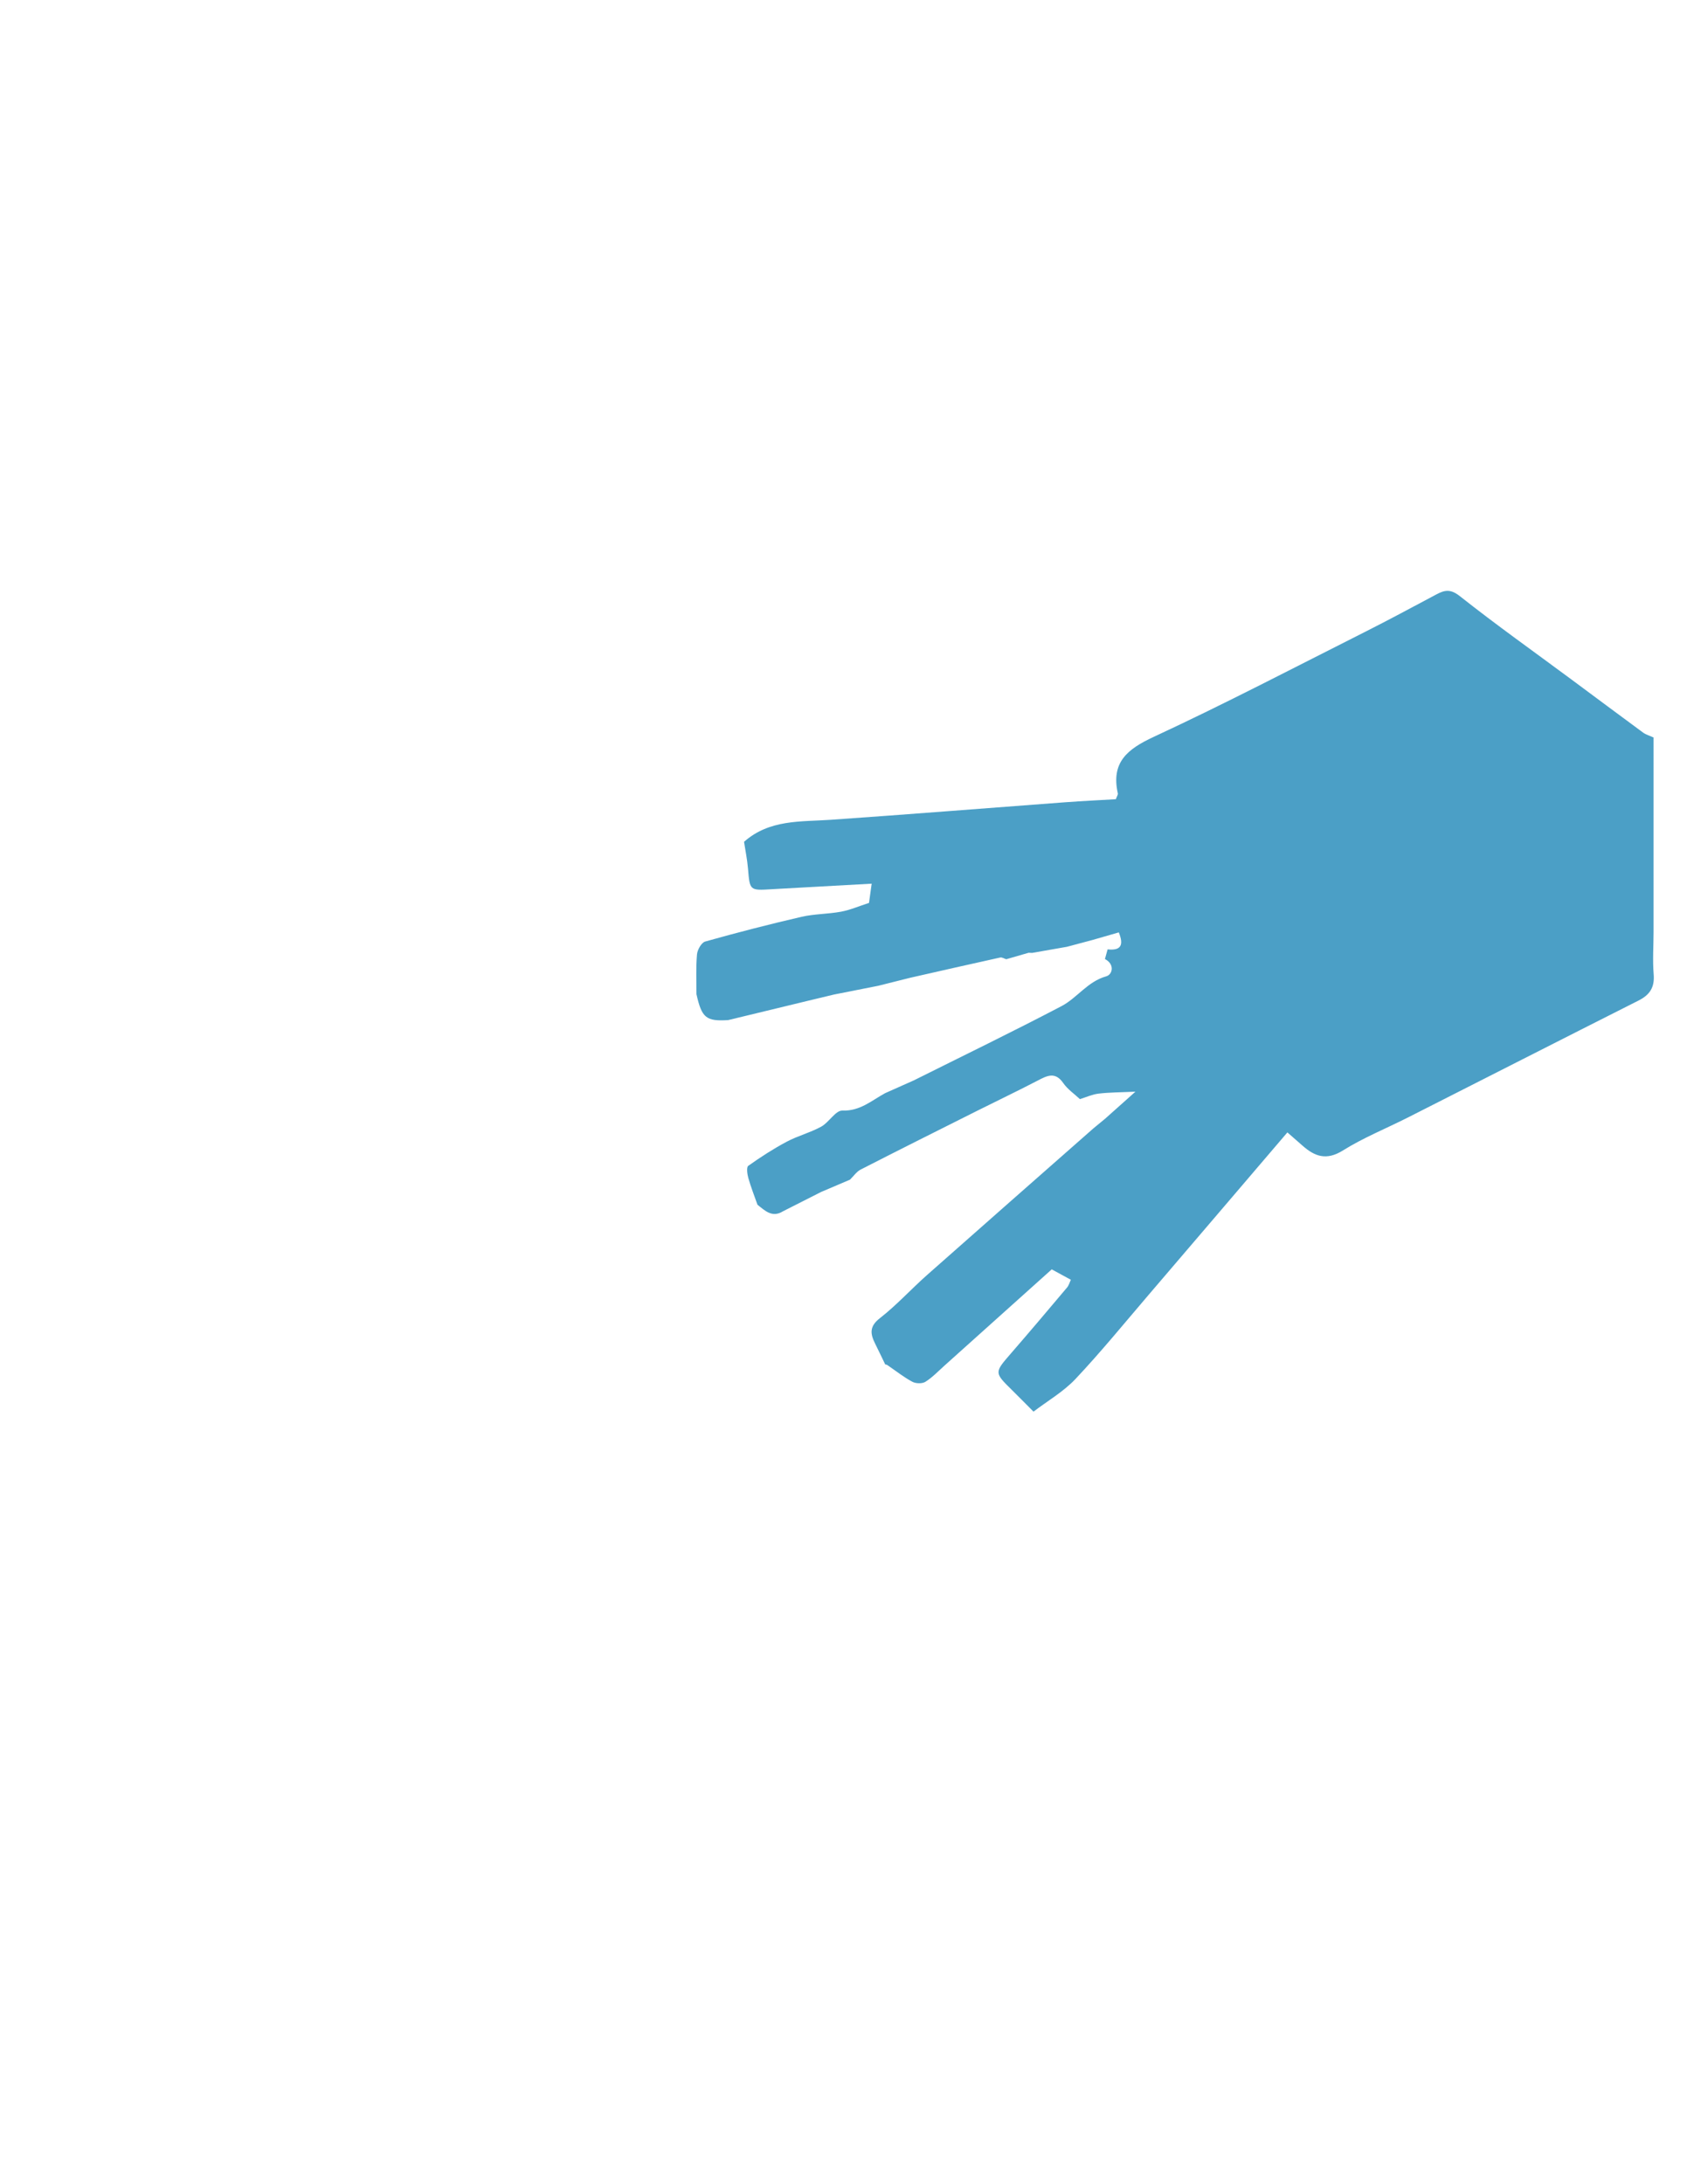 <?xml version="1.0" encoding="UTF-8" standalone="no"?>
<!-- Generator: Adobe Illustrator 16.0.0, SVG Export Plug-In . SVG Version: 6.00 Build 0)  -->

<svg
   xmlns:dc="http://purl.org/dc/elements/1.1/"
   xmlns:cc="http://creativecommons.org/ns#"
   xmlns:rdf="http://www.w3.org/1999/02/22-rdf-syntax-ns#"
   xmlns:svg="http://www.w3.org/2000/svg"
   xmlns="http://www.w3.org/2000/svg"
   xmlns:sodipodi="http://sodipodi.sourceforge.net/DTD/sodipodi-0.dtd"
   xmlns:inkscape="http://www.inkscape.org/namespaces/inkscape"
   version="1.1"
   id="Layer_1"
   x="0px"
   y="0px"
   width="612px"
   height="792px"
   viewBox="0 0 612 792"
   enable-background="new 0 0 612 792"
   xml:space="preserve"
   inkscape:version="0.91 r13725"
   sodipodi:docname="ink_spitting_squid_2.svg"><defs
     id="defs405" /><sodipodi:namedview
     pagecolor="#ffffff"
     bordercolor="#666666"
     borderopacity="1"
     objecttolerance="10"
     gridtolerance="10"
     guidetolerance="10"
     inkscape:pageopacity="0"
     inkscape:pageshadow="2"
     inkscape:window-width="1920"
     inkscape:window-height="1017"
     id="namedview403"
     showgrid="false"
     inkscape:zoom="1.4142136"
     inkscape:cx="178.79161"
     inkscape:cy="375.22255"
     inkscape:window-x="-8"
     inkscape:window-y="-8"
     inkscape:window-maximized="1"
     inkscape:current-layer="g5" /><g
     id="g3"
     transform="translate(47.46,4.746)"><g
       id="g5"><path
         d="m 205.192,355.735 c 0.02,-4.803 -0.221,-9.629 0.198,-14.399 0.148,-1.687 1.607,-4.291 2.972,-4.675 11.578,-3.252 23.231,-6.257 34.947,-8.961 4.686,-1.08 9.632,-0.985 14.377,-1.87 3.273,-0.609 6.404,-1.981 10.108,-3.175 0.193,-1.393 0.521,-3.762 0.967,-6.977 -11.188,0.621 -22.089,1.225 -32.991,1.829 -1.122,0.062 -2.244,0.123 -3.362,0.19 -7.932,0.478 -7.854,0.471 -8.519,-7.528 -0.279,-3.347 -0.974,-6.659 -1.43,-9.67 9.242,-8.177 20.53,-7.23 31.522,-7.991 28.344,-1.965 56.668,-4.242 85.002,-6.352 6.163,-0.458 12.341,-0.747 18.351,-1.103 0.379,-1.055 0.828,-1.647 0.724,-2.116 -2.484,-11.189 3.346,-16.004 12.962,-20.464 25.876,-12.004 51.185,-25.232 76.671,-38.069 8.71,-4.388 17.297,-9.022 25.908,-13.603 3.03,-1.613 5.152,-2.053 8.532,0.618 13.218,10.449 26.978,20.215 40.526,30.246 8.647,6.403 17.261,12.851 25.934,19.217 1.02,0.748 2.327,1.104 3.823,1.791 0,23.411 0.003,46.934 -0.003,70.459 -0.003,5.15 -0.383,10.329 0.041,15.442 0.391,4.719 -1.418,7.43 -5.498,9.486 -27.911,14.067 -55.756,28.268 -83.64,42.392 -7.871,3.986 -16.142,7.311 -23.591,11.964 -5.947,3.717 -10.184,2.228 -14.669,-1.747 -1.826,-1.618 -3.671,-3.216 -5.482,-4.801 -16.904,19.783 -33.616,39.372 -50.365,58.928 -8.752,10.22 -17.261,20.671 -26.48,30.453 -4.391,4.661 -10.185,7.998 -15.255,11.87 -3.306,-3.314 -5.579,-5.622 -7.885,-7.895 -6.394,-6.309 -6.342,-6.254 -0.258,-13.266 6.836,-7.879 13.57,-15.846 20.294,-23.821 0.673,-0.798 0.964,-1.917 1.403,-2.828 -2.329,-1.269 -4.355,-2.372 -6.941,-3.78 -12.768,11.456 -25.837,23.188 -38.916,34.909 -2.259,2.024 -4.385,4.28 -6.923,5.87 -1.162,0.728 -3.473,0.66 -4.741,-0.021 -3.125,-1.68 -5.948,-3.923 -8.891,-5.936 -0.269,-0.218 -0.579,-0.326 -0.927,-0.325 -1.221,-2.52 -2.42,-5.051 -3.669,-7.556 -1.747,-3.509 -2.179,-6.203 1.704,-9.222 6.078,-4.727 11.314,-10.517 17.1,-15.641 20.083,-17.784 40.25,-35.475 60.382,-53.202 1.414,-1.165 2.828,-2.328 4.243,-3.491 3.37,-3.008 6.74,-6.014 11,-9.816 -5.495,0.259 -9.448,0.243 -13.343,0.706 -2.312,0.274 -4.535,1.306 -6.798,1.998 -2.041,-1.917 -4.478,-3.56 -6.036,-5.813 -2.944,-4.257 -5.876,-2.683 -9.298,-0.903 -7.252,3.772 -14.635,7.289 -21.943,10.951 -14.1,7.064 -28.21,14.113 -42.247,21.301 -1.525,0.779 -2.605,2.426 -3.891,3.671 -3.498,1.49 -6.999,2.981 -10.498,4.472 -4.598,2.329 -9.194,4.658 -13.792,6.989 -3.921,2.443 -6.537,-0.197 -9.272,-2.381 -1.126,-3.221 -2.389,-6.401 -3.316,-9.679 -0.401,-1.419 -0.727,-3.915 -0.02,-4.418 4.48,-3.181 9.128,-6.185 13.979,-8.764 3.995,-2.125 8.517,-3.272 12.481,-5.443 2.839,-1.556 5.205,-5.912 7.673,-5.829 6.452,0.219 10.601,-3.648 15.505,-6.308 3.472,-1.547 6.942,-3.093 10.415,-4.64 17.884,-8.934 35.883,-17.647 53.586,-26.926 5.677,-2.976 9.426,-8.912 16.211,-10.802 2.308,-0.642 3.193,-4.371 -0.457,-6.271 0.321,-1.169 0.644,-2.34 0.964,-3.509 5.146,0.563 5.798,-1.838 4.065,-6.153 -3.324,0.957 -6.44,1.856 -9.553,2.753 -3.1,0.823 -6.198,1.649 -9.297,2.473 -4.194,0.736 -8.388,1.471 -12.583,2.208 -0.426,-0.016 -0.851,-0.032 -1.277,-0.049 -2.71,0.783 -5.418,1.566 -8.127,2.349 -0.733,-0.223 -1.535,-0.769 -2.188,-0.625 -10.901,2.399 -21.783,4.883 -32.67,7.348 -3.854,0.967 -7.705,1.932 -11.559,2.899 -5.34,1.056 -10.684,2.112 -16.024,3.167 -3.082,0.739 -6.161,1.477 -9.243,2.217 -9.737,2.355 -19.474,4.709 -29.212,7.065 -7.994,0.485 -9.561,-0.798 -11.491,-9.419 z"
         id="path9"
         inkscape:connector-curvature="0"
         style="clip-rule:evenodd;fill:#4b9fc6;fill-rule:evenodd;opacity:1" /></g></g></svg>